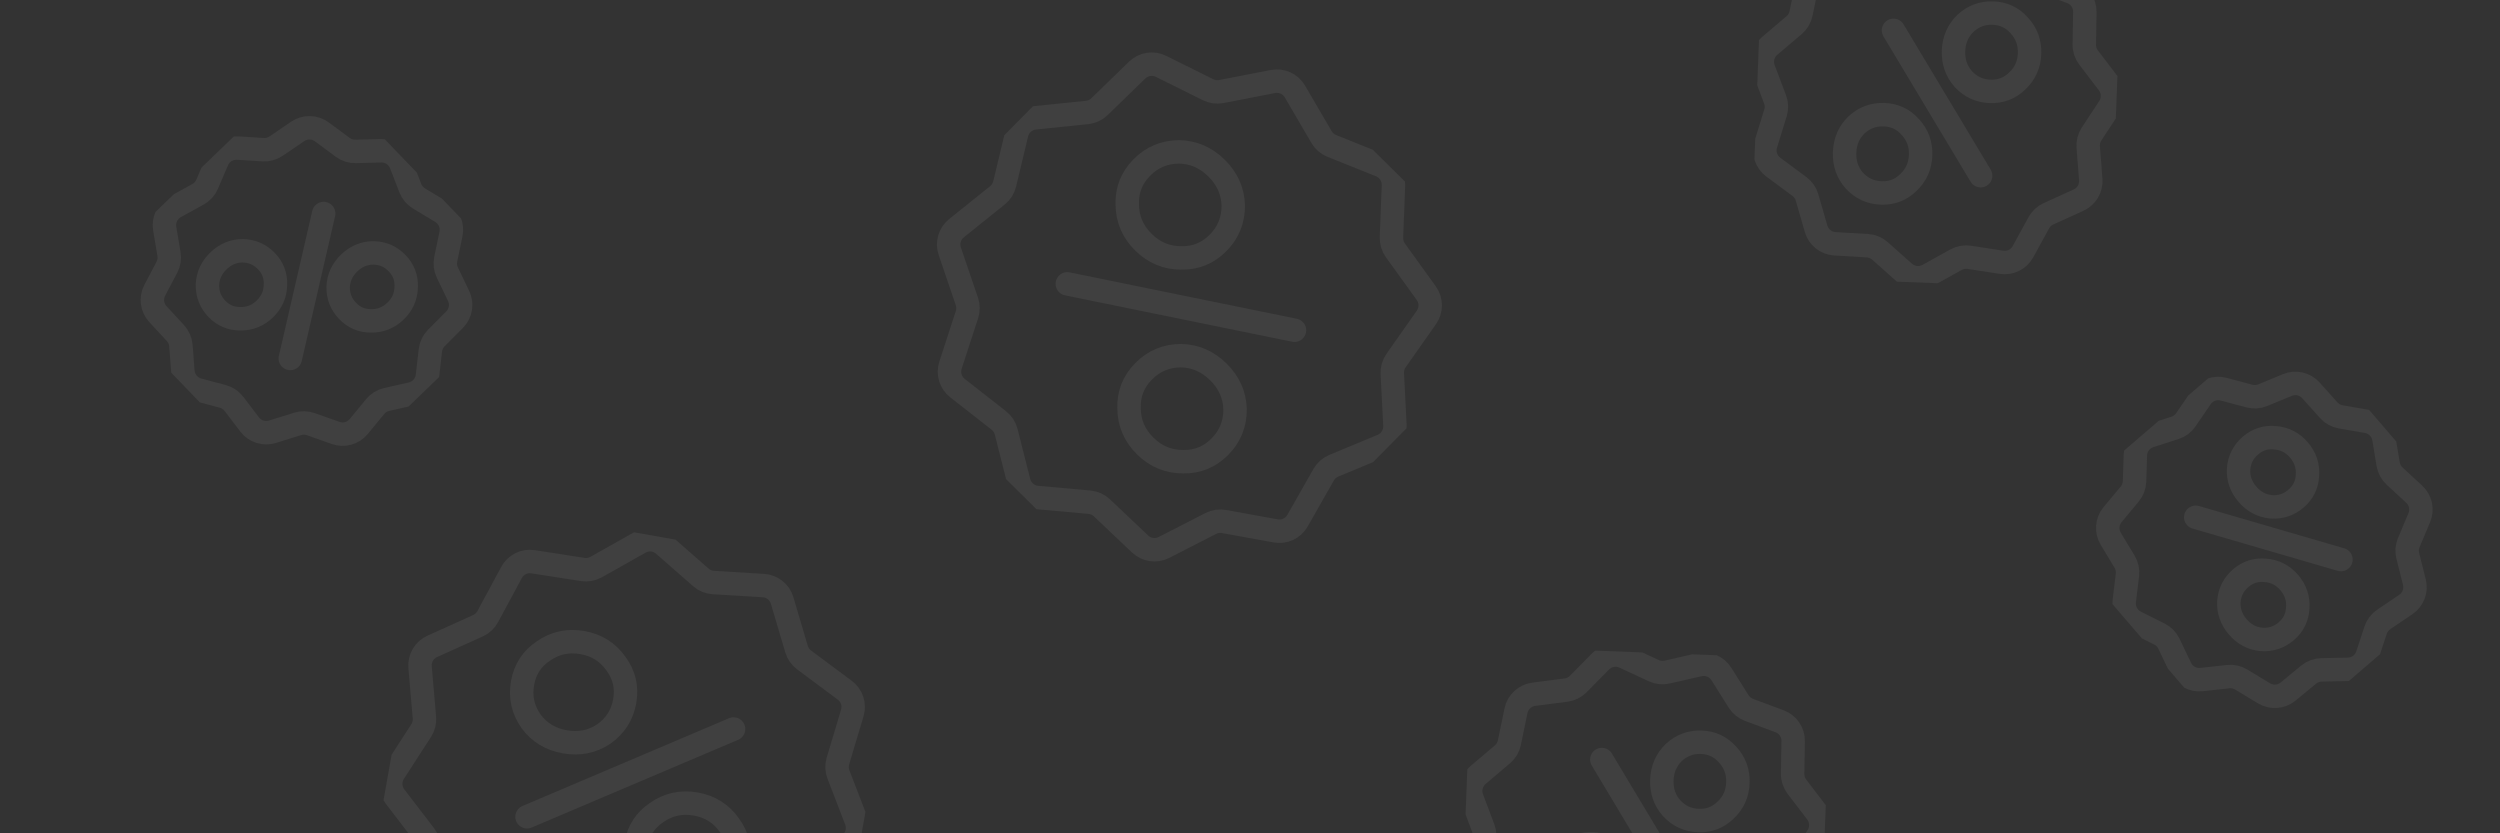 <svg width="120" height="40" viewBox="0 0 120 40" fill="none" xmlns="http://www.w3.org/2000/svg">
<g clip-path="url(#clip0_896_157744)">
<rect width="120" height="40" fill="#333333"/>
<g clip-path="url(#clip1_896_157744)">
<path d="M15.537 10.249L13.934 17.206M18.985 14.933C19.318 14.612 19.489 14.226 19.497 13.775C19.517 13.336 19.372 12.955 19.062 12.634C18.752 12.312 18.372 12.147 17.921 12.139C17.481 12.142 17.094 12.303 16.761 12.624C16.428 12.945 16.252 13.325 16.232 13.765C16.224 14.216 16.374 14.602 16.684 14.924C16.994 15.245 17.369 15.405 17.808 15.402C18.259 15.41 18.651 15.254 18.985 14.933ZM12.71 14.832C13.043 14.511 13.214 14.125 13.222 13.674C13.242 13.235 13.097 12.854 12.787 12.532C12.477 12.211 12.097 12.046 11.646 12.037C11.206 12.04 10.819 12.202 10.486 12.523C10.153 12.844 9.977 13.224 9.957 13.663C9.949 14.114 10.099 14.501 10.409 14.822C10.719 15.144 11.094 15.303 11.534 15.3C11.985 15.309 12.377 15.152 12.71 14.832ZM14.286 20.347L13.078 20.724C12.676 20.85 12.239 20.711 11.984 20.376L11.229 19.386C11.095 19.21 10.906 19.083 10.691 19.026L9.519 18.714C9.108 18.605 8.812 18.248 8.779 17.825L8.683 16.59C8.666 16.366 8.574 16.154 8.421 15.989L7.578 15.076C7.291 14.765 7.231 14.306 7.429 13.931L8.01 12.829C8.113 12.635 8.149 12.412 8.112 12.196L7.906 10.972C7.835 10.553 8.037 10.135 8.409 9.93L9.505 9.326C9.7 9.218 9.853 9.049 9.941 8.845L10.429 7.71C10.596 7.322 10.989 7.08 11.411 7.107L12.628 7.185C12.851 7.199 13.072 7.138 13.256 7.012L14.287 6.308C14.639 6.067 15.104 6.076 15.447 6.329L16.45 7.072C16.629 7.205 16.848 7.274 17.071 7.268L18.29 7.237C18.712 7.226 19.096 7.482 19.249 7.876L19.694 9.029C19.774 9.236 19.921 9.411 20.111 9.526L21.184 10.171C21.548 10.39 21.733 10.815 21.647 11.231L21.395 12.447C21.35 12.661 21.378 12.885 21.473 13.083L22.013 14.206C22.196 14.588 22.119 15.045 21.82 15.345L20.943 16.225C20.785 16.384 20.684 16.593 20.658 16.816L20.517 18.046C20.468 18.468 20.158 18.813 19.744 18.907L18.56 19.174C18.344 19.223 18.15 19.343 18.009 19.514L17.218 20.475C16.95 20.8 16.508 20.922 16.112 20.782L14.918 20.359C14.714 20.287 14.492 20.282 14.286 20.347Z" stroke="#404040" stroke-width="1.125" stroke-linecap="round" stroke-linejoin="round"/>
</g>
<g clip-path="url(#clip2_896_157744)">
<path d="M62.135 15.852L51.231 13.625M54.97 21.407C55.483 21.914 56.091 22.165 56.794 22.161C57.48 22.174 58.067 21.933 58.556 21.438C59.046 20.943 59.288 20.343 59.284 19.64C59.262 18.955 58.995 18.359 58.482 17.852C57.969 17.346 57.37 17.086 56.684 17.072C55.981 17.076 55.385 17.326 54.895 17.822C54.406 18.317 54.173 18.907 54.194 19.593C54.199 20.296 54.457 20.901 54.97 21.407ZM54.884 11.625C55.397 12.132 56.005 12.383 56.708 12.379C57.394 12.392 57.981 12.151 58.47 11.656C58.959 11.161 59.202 10.561 59.197 9.858C59.176 9.173 58.908 8.577 58.395 8.07C57.883 7.563 57.283 7.303 56.597 7.29C55.894 7.294 55.298 7.544 54.809 8.039C54.32 8.534 54.086 9.125 54.108 9.81C54.112 10.513 54.371 11.118 54.884 11.625ZM46.411 14.472L45.589 12.057C45.453 11.659 45.582 11.218 45.91 10.955L47.878 9.375C48.051 9.237 48.173 9.044 48.224 8.829L48.802 6.418C48.901 6.005 49.25 5.699 49.673 5.656L52.179 5.399C52.403 5.376 52.613 5.278 52.774 5.122L54.586 3.362C54.89 3.067 55.348 2.995 55.727 3.184L57.991 4.308C58.188 4.405 58.411 4.435 58.626 4.394L61.101 3.913C61.518 3.832 61.941 4.023 62.155 4.39L63.436 6.582C63.548 6.774 63.721 6.923 63.927 7.005L66.259 7.94C66.651 8.097 66.902 8.484 66.886 8.907L66.79 11.392C66.781 11.615 66.848 11.835 66.978 12.016L68.462 14.073C68.711 14.419 68.713 14.884 68.469 15.233L67.011 17.308C66.882 17.491 66.819 17.711 66.83 17.934L66.957 20.418C66.978 20.841 66.732 21.231 66.341 21.393L64.022 22.356C63.816 22.441 63.645 22.592 63.535 22.786L62.281 24.993C62.072 25.363 61.651 25.559 61.233 25.483L58.753 25.033C58.537 24.993 58.314 25.026 58.119 25.126L55.869 26.278C55.492 26.471 55.034 26.405 54.726 26.114L52.892 24.376C52.729 24.222 52.518 24.127 52.294 24.106L49.785 23.88C49.361 23.842 49.009 23.541 48.905 23.129L48.297 20.726C48.243 20.511 48.119 20.32 47.944 20.183L45.957 18.628C45.626 18.369 45.492 17.93 45.623 17.53L46.414 15.105C46.482 14.899 46.48 14.677 46.411 14.472Z" stroke="#404040" stroke-width="1.125" stroke-linecap="round" stroke-linejoin="round"/>
</g>
<g clip-path="url(#clip3_896_157744)">
<path d="M105.396 24.829L112.366 26.859M110.35 21.6C110.044 21.243 109.662 21.047 109.204 21.013C108.759 20.967 108.364 21.093 108.02 21.389C107.676 21.684 107.486 22.061 107.451 22.518C107.429 22.965 107.571 23.367 107.877 23.724C108.184 24.08 108.559 24.281 109.004 24.327C109.462 24.361 109.863 24.231 110.207 23.935C110.552 23.639 110.735 23.268 110.757 22.821C110.792 22.364 110.656 21.957 110.35 21.6ZM109.884 27.964C109.578 27.607 109.196 27.412 108.738 27.377C108.293 27.332 107.899 27.457 107.554 27.753C107.21 28.049 107.02 28.425 106.985 28.883C106.963 29.329 107.105 29.731 107.411 30.088C107.718 30.445 108.093 30.646 108.539 30.691C108.996 30.726 109.397 30.595 109.741 30.299C110.086 30.003 110.269 29.632 110.292 29.185C110.326 28.728 110.19 28.321 109.884 27.964ZM115.573 26.678L115.891 27.943C115.993 28.351 115.829 28.78 115.481 29.015L114.417 29.734C114.234 29.858 114.096 30.04 114.027 30.251L113.637 31.44C113.504 31.843 113.132 32.119 112.707 32.128L111.431 32.154C111.206 32.158 110.989 32.239 110.815 32.382L109.826 33.196C109.499 33.465 109.037 33.499 108.674 33.28L107.574 32.616C107.386 32.503 107.166 32.455 106.948 32.479L105.676 32.619C105.253 32.666 104.848 32.441 104.664 32.058L104.106 30.894C104.01 30.694 103.85 30.531 103.651 30.432L102.511 29.862C102.133 29.673 101.915 29.267 101.965 28.848L102.117 27.599C102.143 27.377 102.095 27.153 101.98 26.962L101.315 25.86C101.095 25.495 101.13 25.031 101.403 24.703L102.227 23.714C102.37 23.543 102.451 23.328 102.458 23.105L102.497 21.848C102.51 21.425 102.787 21.057 103.19 20.927L104.403 20.537C104.614 20.468 104.797 20.332 104.922 20.148L105.649 19.082C105.889 18.731 106.324 18.57 106.734 18.68L107.97 19.011C108.182 19.067 108.407 19.053 108.61 18.969L109.798 18.479C110.19 18.317 110.641 18.421 110.924 18.736L111.779 19.691C111.929 19.858 112.131 19.97 112.353 20.009L113.61 20.227C114.029 20.299 114.356 20.628 114.426 21.047L114.632 22.282C114.669 22.5 114.777 22.701 114.94 22.851L115.882 23.722C116.191 24.008 116.289 24.456 116.126 24.844L115.621 26.047C115.537 26.247 115.52 26.468 115.573 26.678Z" stroke="#404040" stroke-width="1.125" stroke-linecap="round" stroke-linejoin="round"/>
</g>
<g clip-path="url(#clip4_896_157744)">
<path d="M25.297 39.206L35.211 34.993M27.957 30.844C27.27 30.722 26.647 30.856 26.089 31.245C25.535 31.611 25.2 32.126 25.082 32.789C24.964 33.453 25.1 34.063 25.489 34.621C25.883 35.156 26.423 35.484 27.11 35.606C27.797 35.728 28.418 35.606 28.972 35.24C29.53 34.85 29.868 34.324 29.985 33.661C30.103 32.997 29.965 32.399 29.572 31.864C29.182 31.306 28.644 30.966 27.957 30.844ZM33.398 38.593C32.711 38.471 32.088 38.605 31.53 38.994C30.977 39.36 30.641 39.875 30.523 40.538C30.405 41.201 30.541 41.812 30.93 42.37C31.324 42.904 31.865 43.232 32.552 43.355C33.239 43.477 33.859 43.355 34.413 42.989C34.971 42.599 35.309 42.073 35.427 41.409C35.545 40.746 35.407 40.147 35.013 39.613C34.623 39.055 34.085 38.715 33.398 38.593ZM38.596 31.677L40.55 33.131C40.888 33.382 41.032 33.817 40.911 34.22L40.22 36.528C40.156 36.74 40.165 36.968 40.245 37.174L41.096 39.382C41.249 39.778 41.135 40.227 40.812 40.503L38.981 42.062C38.81 42.208 38.693 42.407 38.649 42.628L38.177 44.992C38.094 45.408 37.758 45.726 37.339 45.787L34.951 46.129C34.734 46.161 34.533 46.262 34.379 46.419L32.695 48.137C32.397 48.441 31.941 48.523 31.556 48.343L29.362 47.314C29.16 47.219 28.934 47.195 28.717 47.244L26.378 47.772C25.966 47.865 25.539 47.689 25.313 47.331L24.043 45.326C23.923 45.138 23.744 44.995 23.534 44.92L21.254 44.106C20.853 43.963 20.586 43.581 20.59 43.155L20.612 40.734C20.614 40.511 20.541 40.294 20.405 40.117L18.961 38.233C18.703 37.898 18.685 37.437 18.914 37.082L20.216 35.068C20.337 34.882 20.392 34.66 20.372 34.439L20.163 32.024C20.126 31.601 20.36 31.201 20.748 31.026L22.941 30.037C23.141 29.947 23.306 29.793 23.41 29.6L24.555 27.476C24.756 27.103 25.17 26.897 25.589 26.963L27.971 27.335C28.193 27.37 28.421 27.328 28.617 27.218L30.712 26.037C31.081 25.828 31.543 25.876 31.862 26.156L33.641 27.715C33.807 27.862 34.018 27.948 34.239 27.962L36.644 28.108C37.064 28.133 37.423 28.419 37.542 28.822L38.234 31.158C38.295 31.366 38.422 31.547 38.596 31.677Z" stroke="#404040" stroke-width="1.125" stroke-linecap="round" stroke-linejoin="round"/>
</g>
<g clip-path="url(#clip5_896_157744)">
<path d="M90.888 1.457L95.071 8.433M97.419 2.576C97.439 2.049 97.274 1.598 96.924 1.221C96.593 0.845 96.173 0.647 95.665 0.628C95.156 0.609 94.714 0.774 94.337 1.124C93.979 1.474 93.789 1.912 93.769 2.439C93.75 2.965 93.905 3.416 94.237 3.792C94.586 4.169 95.015 4.367 95.523 4.386C96.032 4.405 96.465 4.24 96.824 3.89C97.201 3.54 97.399 3.102 97.419 2.576ZM92.19 7.452C92.21 6.925 92.045 6.474 91.695 6.097C91.364 5.721 90.944 5.523 90.436 5.504C89.928 5.485 89.485 5.65 89.108 5.999C88.75 6.349 88.561 6.788 88.541 7.314C88.521 7.841 88.677 8.292 89.008 8.668C89.357 9.045 89.786 9.243 90.295 9.262C90.803 9.281 91.237 9.116 91.595 8.766C91.972 8.416 92.17 7.978 92.19 7.452ZM97.864 10.691L97.102 12.082C96.9 12.451 96.488 12.654 96.073 12.59L94.527 12.351C94.308 12.318 94.084 12.358 93.89 12.465L92.553 13.207C92.182 13.413 91.721 13.362 91.403 13.08L90.24 12.045C90.072 11.895 89.858 11.807 89.634 11.793L88.074 11.702C87.651 11.677 87.29 11.388 87.172 10.981L86.738 9.477C86.677 9.266 86.549 9.081 86.372 8.951L85.118 8.022C84.777 7.77 84.632 7.329 84.758 6.923L85.223 5.421C85.289 5.209 85.282 4.98 85.204 4.772L84.656 3.319C84.507 2.923 84.622 2.476 84.945 2.203L86.116 1.21C86.287 1.066 86.404 0.869 86.449 0.651L86.768 -0.886C86.854 -1.303 87.195 -1.62 87.618 -1.675L89.174 -1.877C89.395 -1.906 89.601 -2.008 89.757 -2.167L90.835 -3.26C91.132 -3.561 91.586 -3.643 91.969 -3.465L93.378 -2.809C93.579 -2.715 93.806 -2.691 94.023 -2.741L95.556 -3.091C95.97 -3.186 96.399 -3.009 96.625 -2.65L97.456 -1.329C97.573 -1.144 97.748 -1.001 97.954 -0.925L99.421 -0.379C99.819 -0.231 100.079 0.151 100.072 0.575L100.046 2.136C100.042 2.361 100.115 2.581 100.251 2.76L101.196 3.998C101.453 4.336 101.469 4.799 101.236 5.154L100.396 6.431C100.274 6.617 100.218 6.837 100.235 7.058L100.356 8.617C100.389 9.036 100.155 9.431 99.772 9.605L98.328 10.261C98.131 10.35 97.968 10.501 97.864 10.691Z" stroke="#404040" stroke-width="1.125" stroke-linecap="round" stroke-linejoin="round"/>
</g>
<g clip-path="url(#clip6_896_157744)">
<path d="M76.888 36.458L81.071 43.433M83.419 37.576C83.439 37.05 83.274 36.598 82.924 36.221C82.593 35.845 82.173 35.647 81.665 35.628C81.156 35.609 80.714 35.774 80.337 36.124C79.979 36.474 79.789 36.912 79.769 37.439C79.75 37.965 79.905 38.416 80.237 38.792C80.586 39.169 81.015 39.367 81.523 39.386C82.032 39.406 82.465 39.24 82.824 38.89C83.201 38.54 83.399 38.102 83.419 37.576ZM78.19 42.452C78.21 41.925 78.045 41.474 77.695 41.097C77.364 40.721 76.944 40.523 76.436 40.504C75.928 40.485 75.485 40.65 75.108 40.999C74.75 41.349 74.561 41.788 74.541 42.314C74.521 42.841 74.677 43.292 75.008 43.668C75.357 44.045 75.786 44.243 76.295 44.262C76.803 44.281 77.237 44.116 77.595 43.766C77.972 43.416 78.17 42.978 78.19 42.452ZM83.864 45.691L83.102 47.082C82.9 47.451 82.488 47.654 82.073 47.59L80.527 47.352C80.308 47.318 80.084 47.358 79.89 47.465L78.553 48.207C78.182 48.413 77.721 48.362 77.403 48.08L76.24 47.045C76.072 46.895 75.858 46.807 75.634 46.793L74.074 46.702C73.651 46.677 73.29 46.388 73.172 45.981L72.738 44.477C72.677 44.266 72.549 44.081 72.372 43.95L71.118 43.022C70.777 42.77 70.632 42.329 70.758 41.923L71.223 40.421C71.289 40.209 71.282 39.98 71.204 39.772L70.656 38.319C70.507 37.923 70.622 37.476 70.945 37.203L72.116 36.21C72.287 36.066 72.404 35.869 72.449 35.651L72.768 34.114C72.854 33.697 73.195 33.38 73.618 33.325L75.174 33.123C75.395 33.094 75.601 32.992 75.757 32.833L76.835 31.74C77.132 31.439 77.586 31.357 77.969 31.535L79.378 32.191C79.579 32.285 79.806 32.309 80.023 32.259L81.556 31.909C81.97 31.814 82.399 31.991 82.625 32.35L83.456 33.671C83.573 33.856 83.748 33.998 83.954 34.075L85.421 34.621C85.819 34.769 86.079 35.151 86.072 35.575L86.046 37.136C86.042 37.361 86.115 37.581 86.251 37.76L87.196 38.998C87.453 39.336 87.469 39.799 87.236 40.154L86.396 41.431C86.274 41.617 86.218 41.837 86.235 42.058L86.356 43.617C86.389 44.036 86.155 44.431 85.772 44.605L84.328 45.261C84.131 45.35 83.968 45.501 83.864 45.691Z" stroke="#404040" stroke-width="1.125" stroke-linecap="round" stroke-linejoin="round"/>
</g>
</g>
<defs>
<clipPath id="clip0_896_157744">
<rect width="120" height="40" fill="white"/>
</clipPath>
<clipPath id="clip1_896_157744">
<rect width="15.154" height="15.154" fill="white" transform="matrix(0.694 0.72 0.72 -0.694 4 13.512)"/>
</clipPath>
<clipPath id="clip2_896_157744">
<rect width="23.623" height="23.623" fill="white" transform="matrix(-0.703 0.711 0.711 0.703 56.602 -2)"/>
</clipPath>
<clipPath id="clip3_896_157744">
<rect width="15.41" height="15.41" fill="white" transform="matrix(0.759 -0.652 -0.652 -0.759 108.04 36.73)"/>
</clipPath>
<clipPath id="clip4_896_157744">
<rect width="22.864" height="22.864" fill="white" transform="matrix(0.175 -0.985 -0.985 -0.175 39.512 50.395)"/>
</clipPath>
<clipPath id="clip5_896_157744">
<rect width="17.264" height="17.264" fill="white" transform="matrix(0.999 0.038 0.038 -0.999 84 13.252)"/>
</clipPath>
<clipPath id="clip6_896_157744">
<rect width="17.264" height="17.264" fill="white" transform="matrix(0.999 0.038 0.038 -0.999 70 48.252)"/>
</clipPath>
</defs>
</svg>
